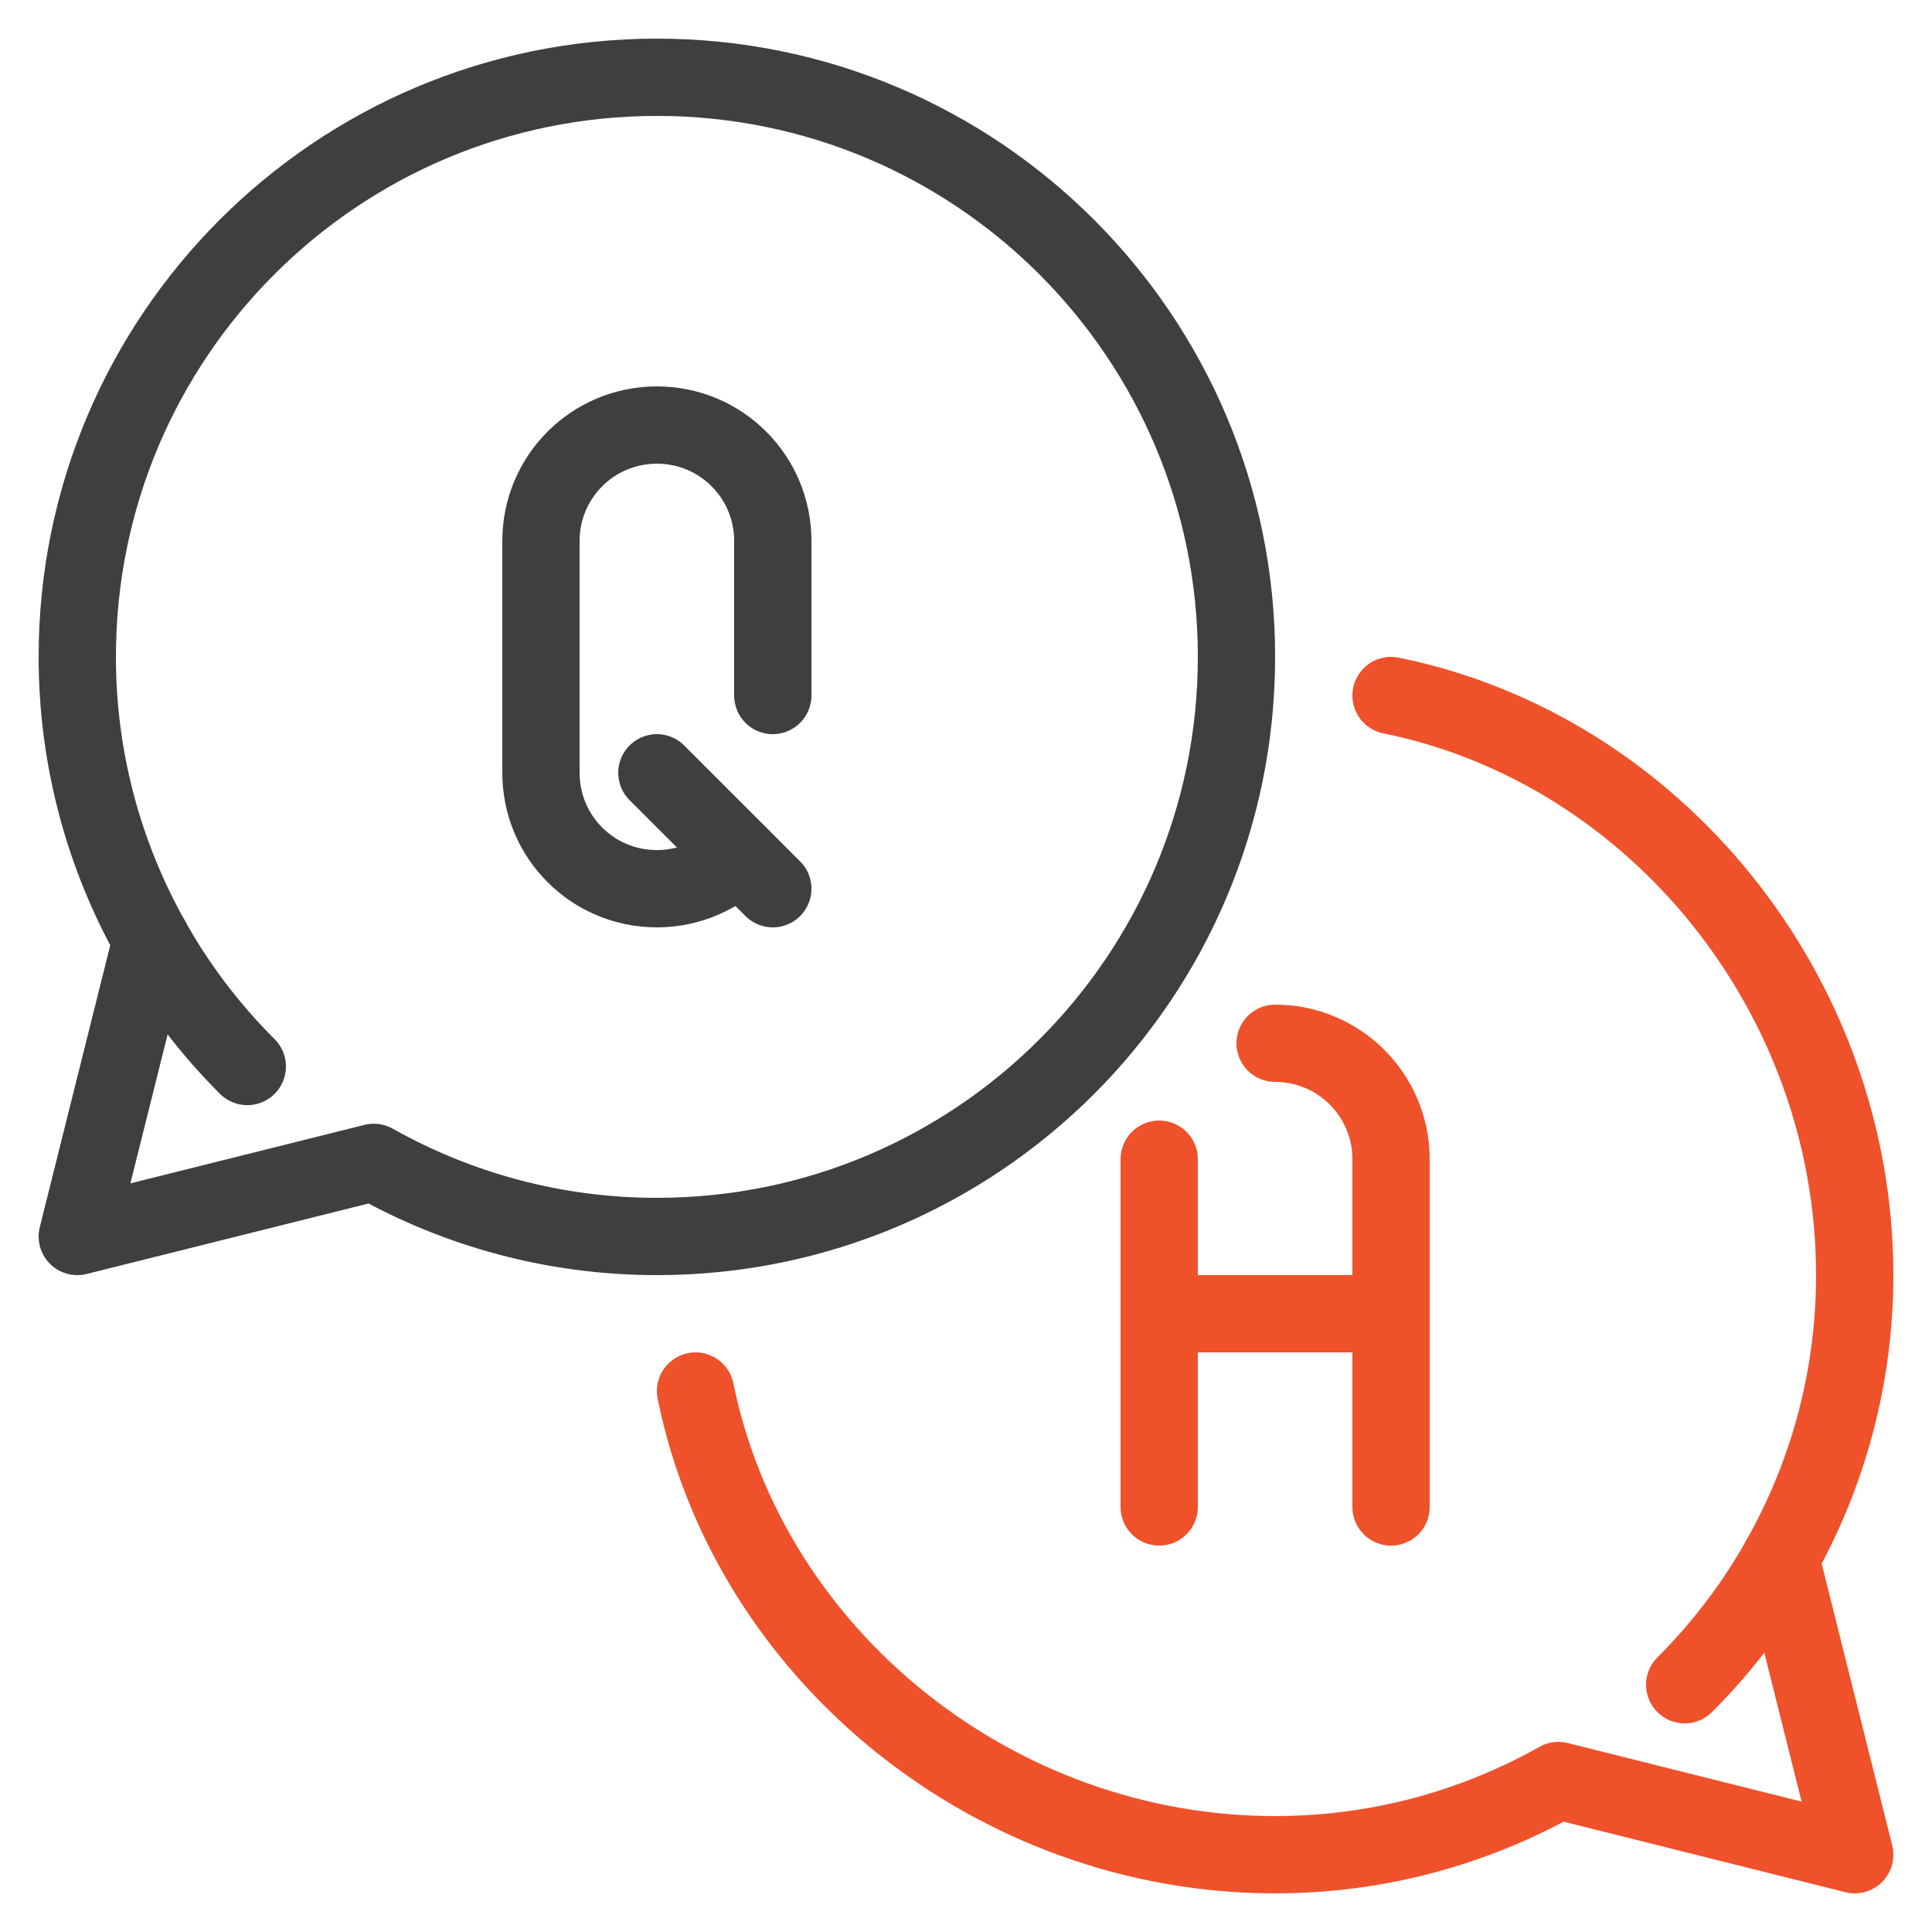 <?xml version="1.0" ?><!DOCTYPE svg  PUBLIC '-//W3C//DTD SVG 1.1//EN'  'http://www.w3.org/Graphics/SVG/1.1/DTD/svg11.dtd'><svg enable-background="new 0 0 50 50" height="50px" id="Layer_1" version="1.1" viewBox="0 0 50 50" width="50px" xml:space="preserve" xmlns="http://www.w3.org/2000/svg" xmlns:xlink="http://www.w3.org/1999/xlink"><g><g><path d="    M46.08,40.33c-0.67,1.2-1.51,2.301-2.48,3.271" fill="none" stroke="#EF512A" stroke-linecap="round" stroke-linejoin="round" stroke-miterlimit="10" stroke-width="2"/><path d="    M36,18c6.85,1.39,12,7.75,12,15c0,2.66-0.7,5.16-1.92,7.33L48,48l-7.67-1.92C38.16,47.301,35.66,48,33,48    c-7.25,0-13.61-5.149-15-12" fill="none" stroke="#EF512A" stroke-linecap="round" stroke-linejoin="round" stroke-miterlimit="10" stroke-width="2"/></g><g><path d="    M19.12,22.121C18.59,22.66,17.83,23,17,23c-1.66,0-3-1.34-3-3v-6c0-1.66,1.34-3,3-3s3,1.34,3,3v4" fill="none" stroke="#403E3E" stroke-linecap="round" stroke-linejoin="round" stroke-miterlimit="10" stroke-width="2"/><line fill="none" stroke="#403E3E" stroke-linecap="round" stroke-linejoin="round" stroke-miterlimit="10" stroke-width="2" x1="17" x2="20" y1="20" y2="23"/></g><g><path d="    M6.4,27.601c-0.971-0.97-1.811-2.07-2.48-3.27" fill="none" stroke="#403E3E" stroke-linecap="round" stroke-linejoin="round" stroke-miterlimit="10" stroke-width="2"/><path d="    M3.918,24.328C2.701,22.16,2,19.664,2,17C2,8.716,8.716,2,17,2s15,6.716,15,15s-6.716,15-15,15c-2.663,0-5.159-0.701-7.327-1.918    L2,32L3.918,24.328z" fill="none" stroke="#403E3E" stroke-linecap="round" stroke-linejoin="round" stroke-miterlimit="10" stroke-width="2"/></g><g><path d="    M33,27L33,27c1.657,0,3,1.344,3,3v9" fill="none" stroke="#EF512A" stroke-linecap="round" stroke-linejoin="round" stroke-miterlimit="10" stroke-width="2"/><line fill="none" stroke="#EF512A" stroke-linecap="round" stroke-linejoin="round" stroke-miterlimit="10" stroke-width="2" x1="30" x2="30" y1="39" y2="30"/><line fill="none" stroke="#EF512A" stroke-linecap="square" stroke-linejoin="round" stroke-miterlimit="10" stroke-width="2" x1="30" x2="36" y1="34" y2="34"/></g></g></svg>